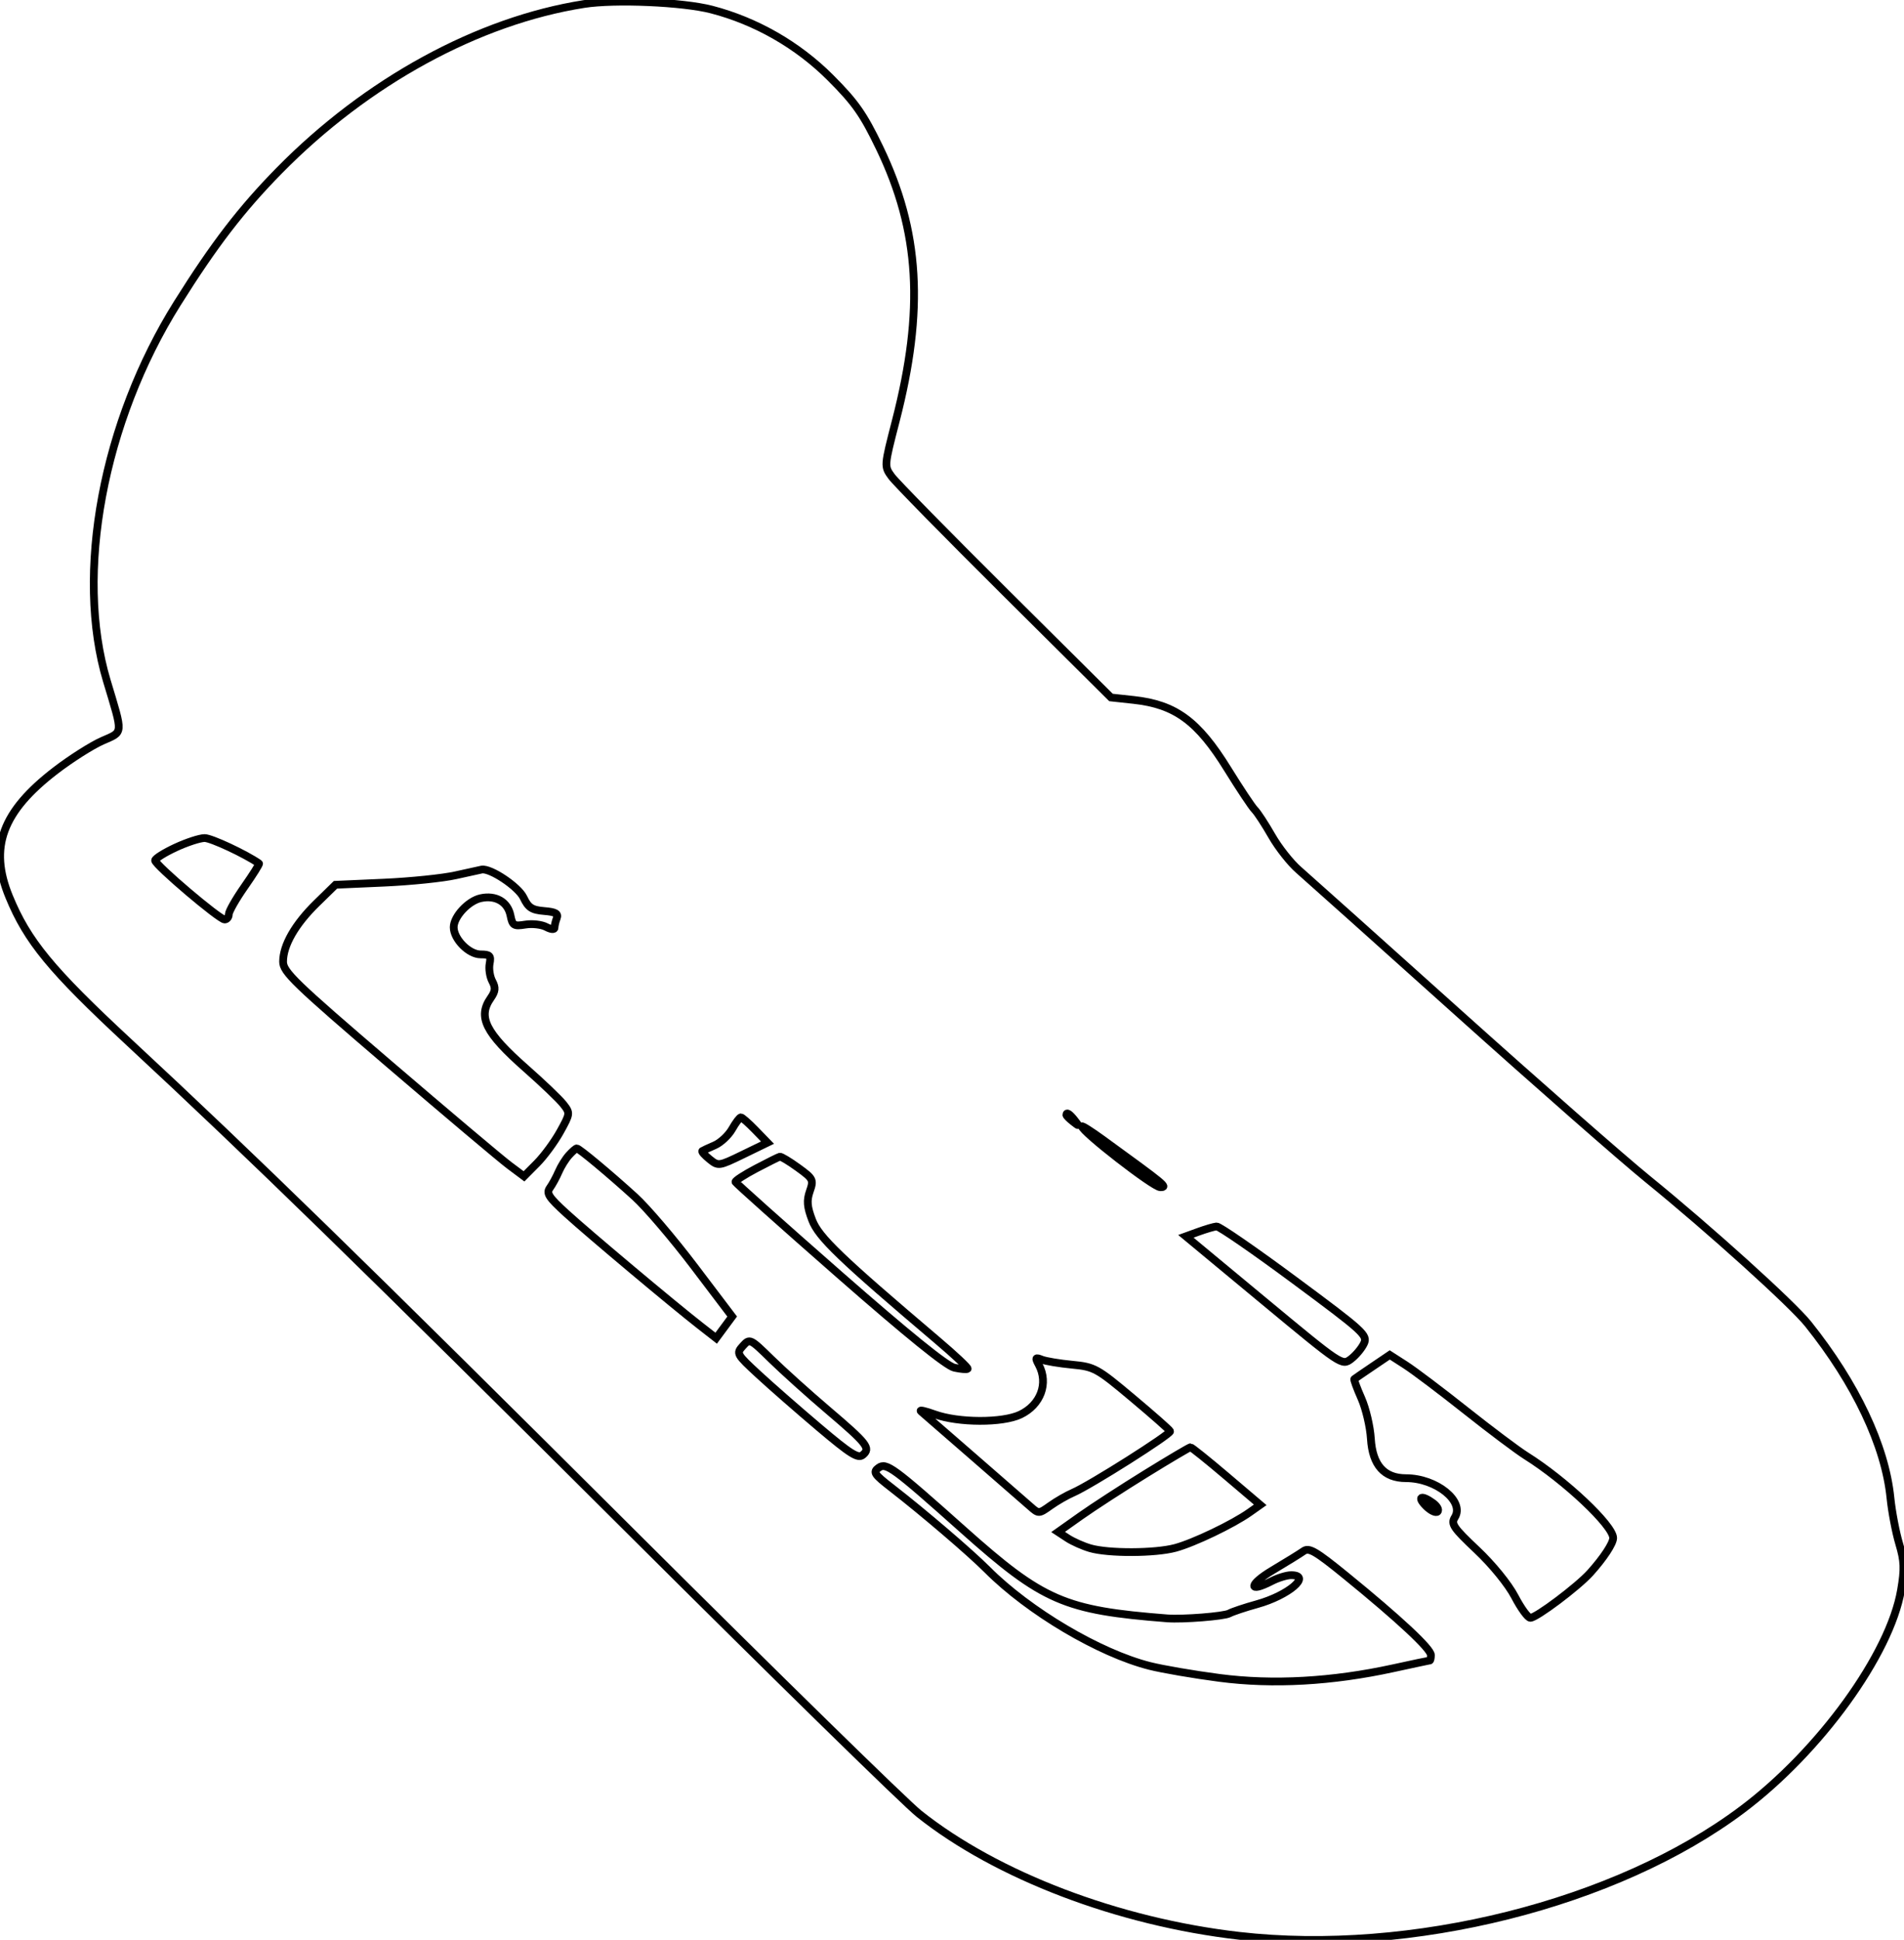<svg xmlns="http://www.w3.org/2000/svg" width="491" height="500" viewBox="0 0 491 500" version="1.1">
	<path d="M 150.585 1.038 C 123.253 5.341, 94.569 21.014, 72 43.975 C 62.233 53.912, 55.232 63.026, 45.724 78.181 C 26.571 108.711, 19.259 147.877, 27.554 175.500 C 31.788 189.597, 31.872 188.521, 26.349 190.963 C 23.682 192.142, 18.298 195.560, 14.383 198.557 C 0.558 209.145, -2.867 218.416, 2.357 231.115 C 7.074 242.581, 13.159 249.970, 33.234 268.606 C 65.434 298.498, 93.492 325.847, 163.500 395.580 C 200.350 432.286, 233.425 464.648, 237 467.496 C 256.987 483.418, 288.394 495.389, 319.541 498.957 C 363.828 504.031, 416.893 490.718, 449.284 466.408 C 469.293 451.391, 487.400 426.386, 490.231 409.864 C 491.173 404.360, 491.095 402.384, 489.755 397.886 C 488.872 394.924, 487.862 389.623, 487.509 386.106 C 486.160 372.650, 478.558 356.593, 466.275 341.256 C 462.107 336.052, 440.829 316.839, 424.954 303.946 C 418.484 298.691, 396.427 279.341, 375.938 260.946 C 355.449 242.551, 336.981 226.024, 334.899 224.220 C 332.817 222.417, 329.703 218.477, 327.980 215.466 C 326.258 212.455, 324.267 209.410, 323.557 208.700 C 322.847 207.990, 319.707 203.271, 316.578 198.213 C 308.930 185.849, 303.108 181.572, 292.336 180.406 L 286.500 179.774 259.184 152.637 C 244.161 137.712, 230.996 124.302, 229.929 122.838 C 227.993 120.181, 227.994 120.157, 231 108.499 C 238.388 79.847, 237.188 59.594, 226.828 38.097 C 222.627 29.379, 220.569 26.448, 214.124 20.002 C 205.717 11.595, 194.969 5.440, 183.500 2.462 C 176.113 0.545, 158.546 -0.215, 150.585 1.038 M 45.250 218.464 C 42.362 219.808, 40 221.299, 40 221.777 C 40 222.938, 56.561 237, 57.928 237 C 58.518 237, 59 236.400, 59 235.666 C 59 234.932, 60.823 231.730, 63.050 228.549 C 65.278 225.369, 66.966 222.674, 66.800 222.559 C 63.256 220.105, 54.465 216.002, 52.765 216.010 C 51.519 216.015, 48.138 217.119, 45.250 218.464 M 117.500 225.606 C 114.200 226.347, 105.878 227.200, 99.006 227.504 L 86.513 228.055 81.676 232.778 C 76.115 238.206, 73 243.628, 73 247.877 C 73 250.509, 75.989 253.393, 100.251 274.167 C 115.240 287, 129.219 298.783, 131.317 300.351 L 135.131 303.202 138.460 299.851 C 140.291 298.008, 142.984 294.349, 144.444 291.720 C 147.047 287.031, 147.063 286.895, 145.257 284.600 C 144.245 283.313, 139.904 279.164, 135.611 275.380 C 125.184 266.190, 123.140 262.101, 126.545 257.240 C 127.763 255.501, 127.848 254.585, 126.949 252.905 C 126.323 251.734, 126.015 249.701, 126.266 248.388 C 126.659 246.332, 126.334 246, 123.934 246 C 120.912 246, 117 242.051, 117 239 C 117 236.257, 120.754 232.213, 123.954 231.510 C 127.844 230.656, 130.940 232.452, 131.645 235.974 C 132.164 238.571, 132.522 238.789, 135.472 238.311 C 137.261 238.020, 139.687 238.298, 140.863 238.927 C 142.085 239.581, 143 239.662, 143 239.117 C 143 238.593, 143.262 237.481, 143.582 236.647 C 144.029 235.482, 143.276 235.057, 140.332 234.815 C 137.156 234.554, 136.243 233.959, 135 231.340 C 133.670 228.537, 126.477 223.725, 124.223 224.130 C 123.825 224.202, 120.800 224.866, 117.500 225.606 M 275 287.378 C 275 287.585, 275.788 288.373, 276.750 289.128 C 278.336 290.371, 278.371 290.336, 277.128 288.750 C 275.821 287.084, 275 286.555, 275 287.378 M 188.796 291.007 C 187.859 292.653, 185.834 294.542, 184.296 295.203 C 182.758 295.864, 181.324 296.528, 181.108 296.677 C 180.893 296.827, 181.744 297.782, 182.999 298.798 C 185.243 300.615, 185.390 300.594, 191.601 297.580 L 197.920 294.513 194.764 291.256 C 193.028 289.465, 191.358 288.003, 191.054 288.006 C 190.749 288.010, 189.733 289.360, 188.796 291.007 M 279 290.329 C 279 291.685, 297.453 306, 299.201 306 C 301.201 306, 300.729 305.609, 284.250 293.642 C 281.363 291.545, 279 290.054, 279 290.329 M 146.725 297.752 C 145.853 298.715, 144.659 300.628, 144.072 302.002 C 143.485 303.376, 142.471 305.245, 141.818 306.155 C 140.812 307.556, 141.463 308.569, 146.065 312.767 C 151.767 317.968, 173.586 336.271, 180.592 341.730 L 184.684 344.918 186.748 342.127 L 188.811 339.337 179.017 326.418 C 173.631 319.313, 166.751 311.250, 163.729 308.500 C 157.209 302.567, 149.333 296, 148.735 296 C 148.501 296, 147.597 296.788, 146.725 297.752 M 195 301.176 C 191.975 302.768, 189.572 304.325, 189.661 304.637 C 189.749 304.948, 201.798 315.699, 216.436 328.528 C 234.042 343.957, 244.082 352.079, 246.097 352.521 C 247.772 352.889, 249.317 353.016, 249.531 352.803 C 249.744 352.590, 246.225 349.284, 241.712 345.458 C 216.735 324.281, 211.127 318.900, 209.444 314.492 C 208.123 311.034, 207.995 309.452, 208.841 307.027 C 209.860 304.102, 209.711 303.803, 205.807 300.975 C 203.548 299.339, 201.430 298.063, 201.100 298.141 C 200.770 298.219, 198.025 299.584, 195 301.176 M 309.157 317.450 L 305.815 318.661 325.941 335.352 C 345.903 351.908, 346.085 352.029, 348.356 350.316 C 349.616 349.366, 351.131 347.562, 351.723 346.308 C 352.737 344.159, 351.711 343.222, 333.878 330.014 C 323.472 322.306, 314.405 316.054, 313.729 316.119 C 313.053 316.185, 310.996 316.784, 309.157 317.450 M 191.576 346.916 C 189.823 348.853, 189.923 349.033, 195.640 354.308 C 198.863 357.282, 205.893 363.430, 211.262 367.970 C 219.350 374.809, 221.277 376.015, 222.499 375.001 C 224.576 373.277, 223.680 372.130, 213.492 363.464 C 208.546 359.257, 201.996 353.367, 198.936 350.373 C 193.445 345.002, 193.349 344.957, 191.576 346.916 M 353.945 352.235 C 351.500 353.887, 349.382 355.341, 349.238 355.465 C 349.094 355.589, 349.920 357.826, 351.075 360.437 C 352.230 363.047, 353.329 367.726, 353.519 370.834 C 353.935 377.642, 356.930 381, 362.588 381 C 370.355 381, 377.762 386.949, 375.167 391.104 C 374.115 392.789, 374.781 393.772, 380.871 399.517 C 384.852 403.273, 388.978 408.340, 390.633 411.508 C 392.210 414.526, 394.013 416.996, 394.640 416.998 C 396.181 417.001, 406.870 408.970, 410.097 405.385 C 413.539 401.561, 416 397.821, 416 396.415 C 416 393.218, 403.636 381.558, 393.513 375.209 C 391.306 373.825, 384.325 368.586, 378 363.568 C 371.675 358.550, 364.675 353.271, 362.445 351.837 L 358.391 349.230 353.945 352.235 M 267.884 351.783 C 270.434 356.548, 268.364 362.125, 263.120 364.613 C 258.517 366.798, 247.152 366.761, 241.010 364.542 C 238.540 363.649, 236.965 363.307, 237.510 363.781 C 238.054 364.255, 244.125 369.529, 251 375.501 C 257.875 381.474, 264.484 387.231, 265.686 388.294 C 267.850 390.209, 267.901 390.207, 270.868 388.094 C 272.516 386.921, 275.152 385.407, 276.727 384.730 C 281.130 382.838, 302.041 369.605, 301.754 368.892 C 301.614 368.545, 297.223 364.675, 291.995 360.292 C 282.916 352.680, 282.221 352.297, 276.495 351.754 C 273.198 351.441, 269.660 350.850, 268.634 350.441 C 266.995 349.788, 266.904 349.951, 267.884 351.783 M 295.500 379.835 C 289.450 383.569, 281.882 388.479, 278.681 390.745 L 272.863 394.864 275.309 396.467 C 276.654 397.348, 279.272 398.513, 281.127 399.055 C 285.818 400.425, 297.869 400.382, 303.093 398.975 C 307.836 397.698, 317.876 392.893, 322.242 389.811 L 324.983 387.876 316.242 380.452 C 311.434 376.369, 307.275 373.032, 307 373.037 C 306.725 373.041, 301.550 376.100, 295.500 379.835 M 226.568 378.326 C 225.050 379.436, 225.413 379.989, 229.985 383.534 C 238.156 389.870, 250.175 400.153, 254.623 404.612 C 265.338 415.355, 283.515 426.114, 296.500 429.398 C 299.800 430.232, 307.886 431.619, 314.469 432.480 C 328.244 434.280, 343.516 433.432, 359.275 429.993 C 364.297 428.897, 368.540 428, 368.703 428 C 368.866 428, 369 427.363, 369 426.584 C 369 424.971, 360.790 417.314, 347.165 406.219 C 339.292 399.807, 337.570 398.802, 336.165 399.800 C 335.249 400.451, 331.652 402.675, 328.171 404.742 C 322.016 408.397, 321.779 410.717, 327.883 407.560 C 329.543 406.702, 331.823 406, 332.950 406 C 338.403 406, 332.253 411.237, 324.179 413.469 C 321.056 414.333, 317.825 415.411, 317 415.866 C 315.671 416.599, 304.988 417.446, 301 417.135 C 274.474 415.064, 269.013 412.697, 248.447 394.357 C 230.328 378.200, 228.537 376.887, 226.568 378.326 M 367.750 388.194 C 368.957 389.401, 370.294 390.040, 370.721 389.613 C 371.148 389.186, 370.624 388.198, 369.557 387.418 C 366.545 385.215, 365.304 385.748, 367.750 388.194" fill="none" stroke="#000" stroke-width="2px" fill-rule="evenodd"/>
</svg>
